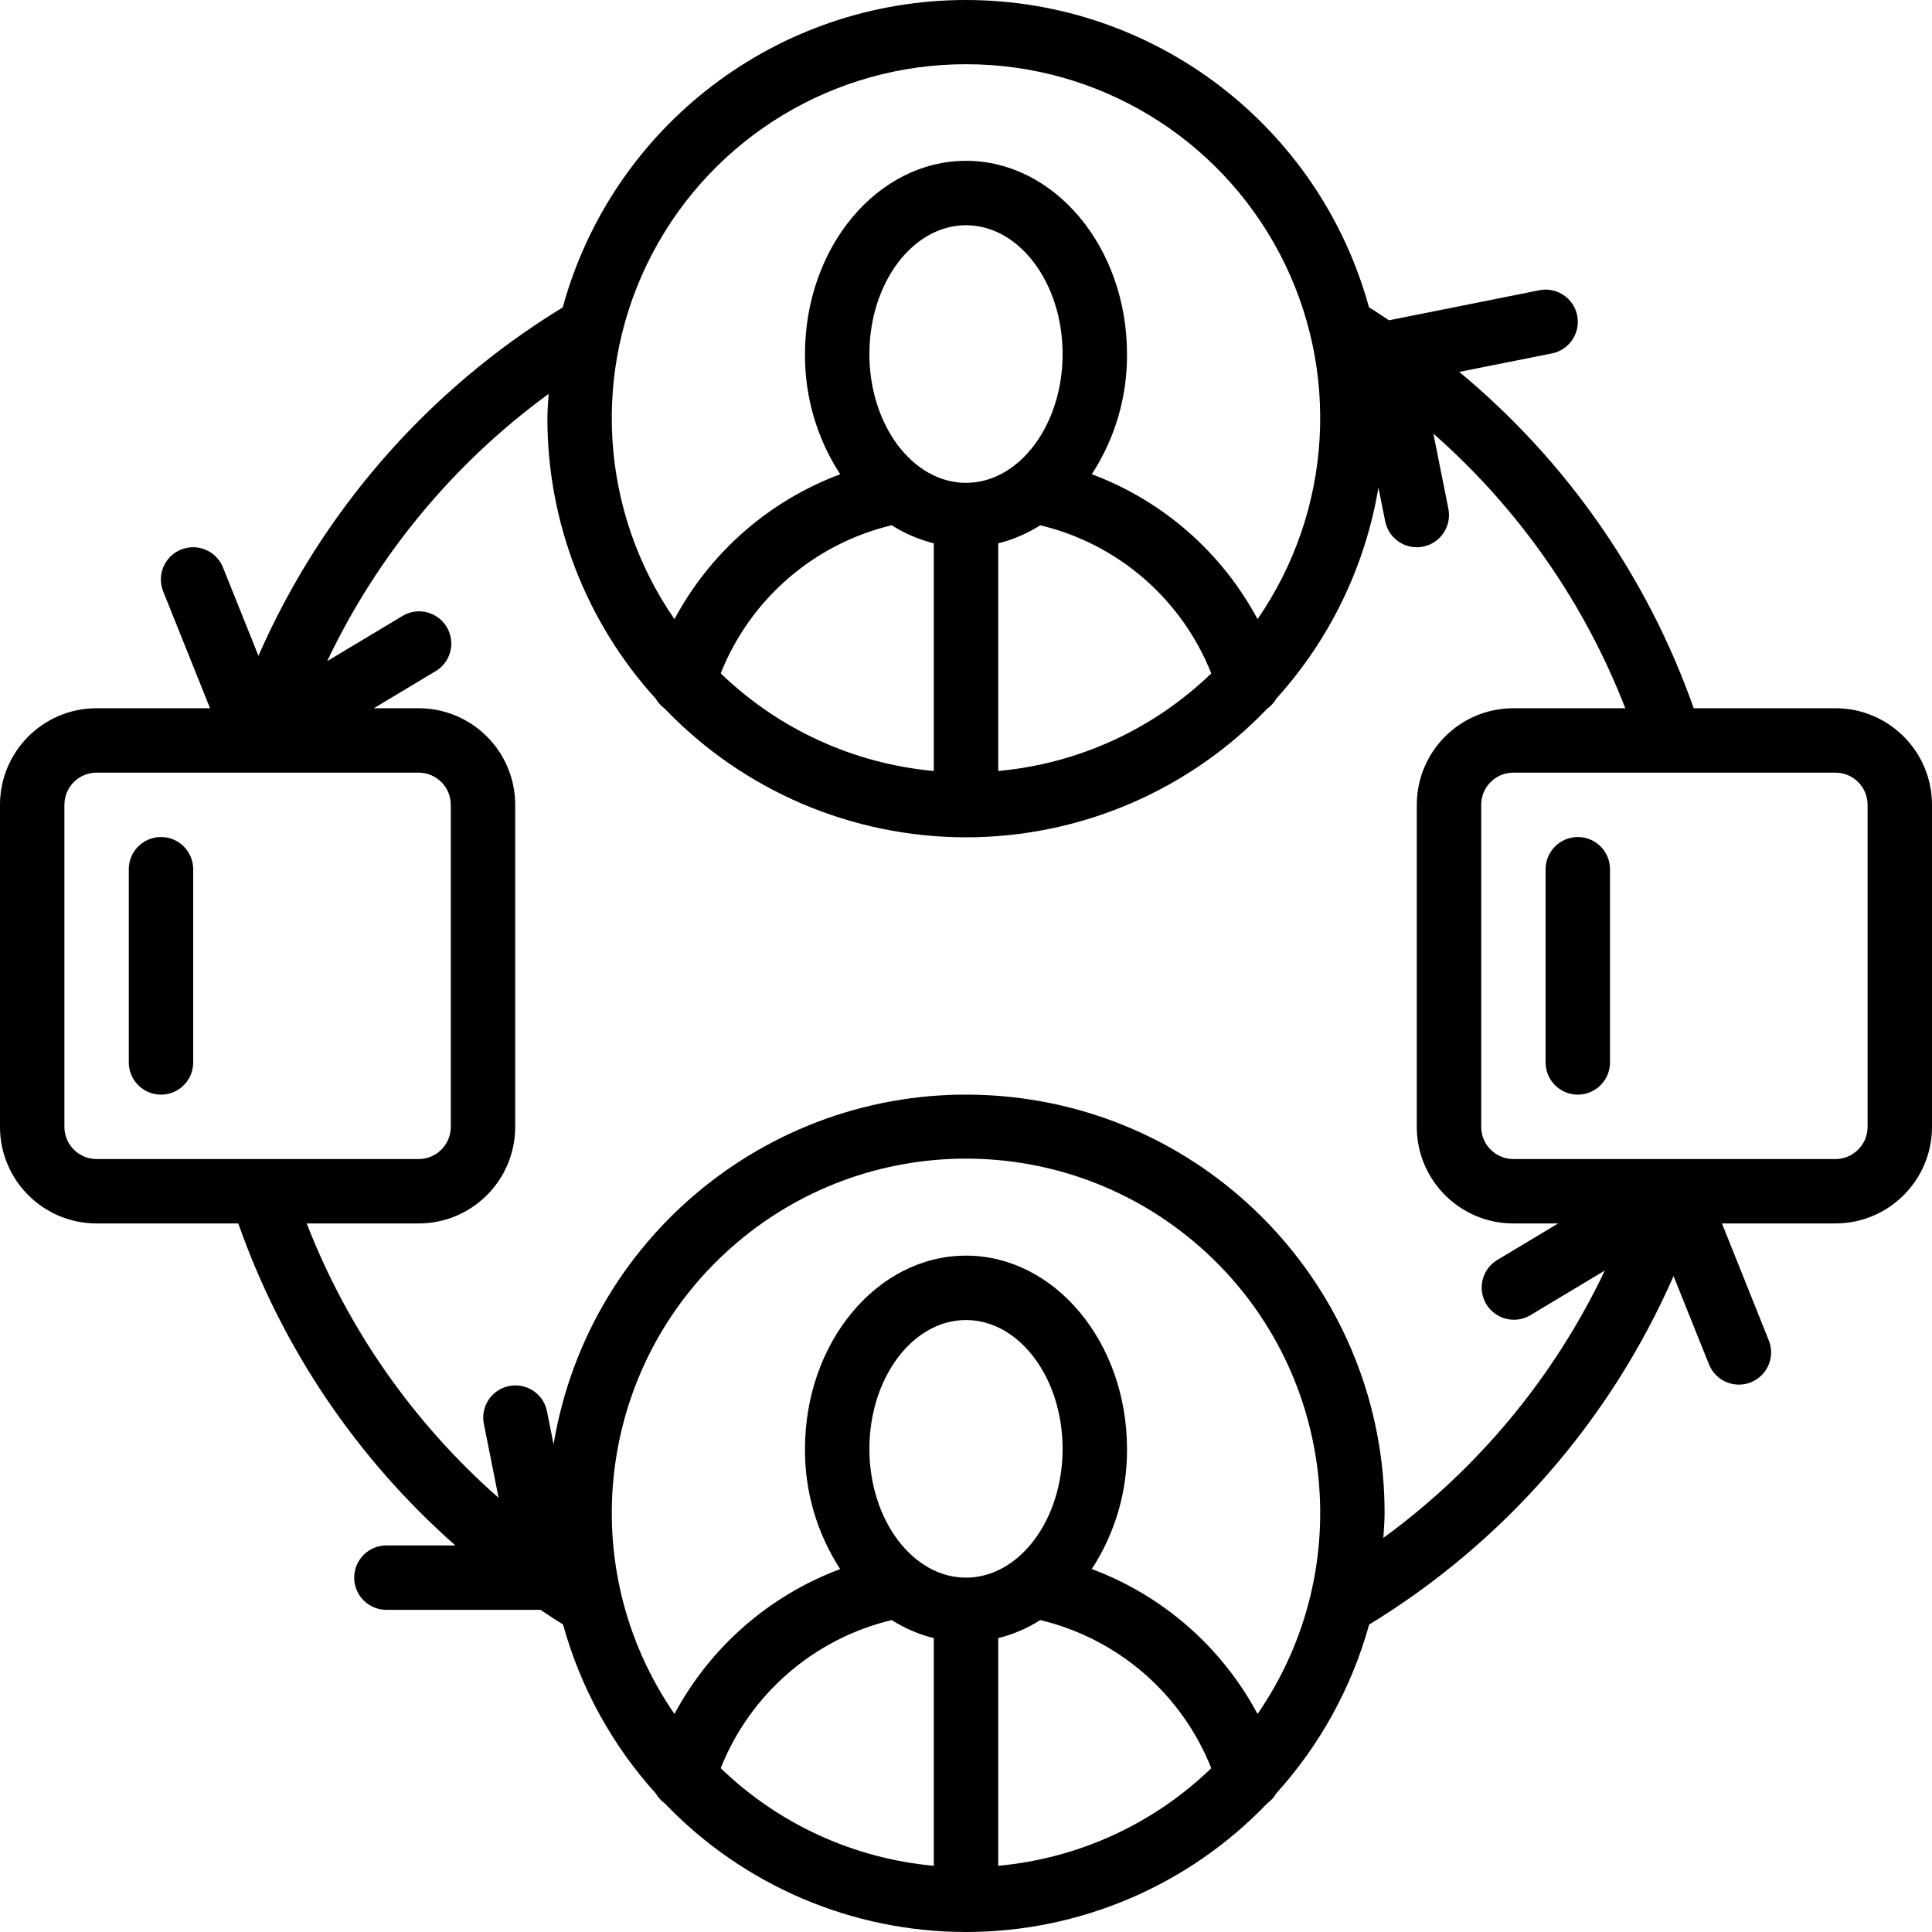 <svg height="512pt" viewBox="0 1 512 511" width="512pt" xmlns="http://www.w3.org/2000/svg"><path d="m42.668 222.32c-4.715 0-8.535 3.82-8.535 8.535v51.199c0 4.715 3.82 8.535 8.535 8.535 4.711 0 8.531-3.82 8.531-8.535v-51.199c0-4.715-3.82-8.535-8.531-8.535zm0 0"/><path d="m486.398 188.188h-37.547c-12.258-34.785-33.734-65.59-62.129-89.129l24.586-4.906c2.984-.609 5.422-2.77 6.387-5.66.965-2.895.316-6.082-1.707-8.363-2.02-2.281-5.105-3.312-8.094-2.703l-39.793 7.953c-1.758-1.152-3.488-2.348-5.297-3.414-13.207-48.113-56.945-81.465-106.84-81.465-49.895 0-93.629 33.352-106.836 81.465-35.699 21.793-63.848 54.016-80.641 92.324l-9.387-23.398c-1.75-4.379-6.715-6.512-11.094-4.762-4.379 1.746-6.508 6.715-4.762 11.094l12.418 30.965h-30.062c-14.141 0-25.602 11.461-25.602 25.602v85.332c0 14.141 11.461 25.602 25.602 25.602h37.547c11.559 32.898 31.367 62.277 57.531 85.332h-18.281c-4.711 0-8.531 3.82-8.531 8.535 0 4.711 3.82 8.531 8.531 8.531h40.832c1.973 1.297 3.91 2.629 5.977 3.867 4.586 16.637 12.996 31.969 24.566 44.773.605 1.051 1.43 1.957 2.414 2.664 20.844 21.766 49.676 34.074 79.812 34.074s58.969-12.309 79.812-34.074c.984-.707 1.809-1.613 2.414-2.664 11.578-12.789 20.004-28.105 24.609-44.73 35.719-21.797 63.883-54.039 80.676-92.367l9.387 23.398c1.129 2.832 3.688 4.848 6.707 5.285 3.016.434 6.039-.773 7.926-3.168 1.887-2.395 2.352-5.617 1.223-8.449l-12.418-31.008h30.062c14.141 0 25.602-11.461 25.602-25.602v-85.332c0-14.141-11.461-25.602-25.602-25.602zm-230.398-170.664c34.875-.039 66.891 19.285 83.109 50.156 16.219 30.875 13.969 68.199-5.848 96.898-9.48-17.719-25.098-31.371-43.922-38.402 6.168-9.473 9.41-20.551 9.328-31.855 0-28.234-19.141-51.199-42.668-51.199s-42.668 22.965-42.668 51.199c-.086 11.309 3.16 22.391 9.328 31.863-18.824 7.031-34.441 20.684-43.922 38.402-19.82-28.699-22.074-66.027-5.855-96.902 16.223-30.879 48.238-50.199 83.117-50.16zm-65 161.422c7.812-19.68 24.719-34.324 45.312-39.25 3.438 2.184 7.203 3.801 11.152 4.793v60.332c-21.219-1.934-41.141-11.062-56.465-25.875zm65-50.488c-14.113 0-25.602-15.312-25.602-34.137 0-18.824 11.488-34.133 25.602-34.133s25.602 15.309 25.602 34.133c0 18.824-11.488 34.137-25.602 34.137zm8.535 16.031c3.949-.988 7.715-2.605 11.152-4.785 20.594 4.926 37.5 19.57 45.312 39.254-15.324 14.805-35.246 23.93-56.465 25.863zm-247.469 154.633v-85.332c0-4.715 3.82-8.535 8.535-8.535h85.332c4.711 0 8.531 3.82 8.531 8.535v85.332c0 4.715-3.82 8.535-8.531 8.535h-85.332c-4.715 0-8.535-3.82-8.535-8.535zm316.195 155.59c-9.48-17.719-25.098-31.371-43.922-38.402 6.168-9.473 9.41-20.551 9.328-31.852 0-28.238-19.141-51.203-42.668-51.203s-42.668 22.965-42.668 51.203c-.086 11.305 3.16 22.387 9.328 31.863-18.824 7.027-34.441 20.68-43.922 38.398-26.953-39.066-20.504-92.102 15.02-123.57 35.527-31.473 88.957-31.473 124.484 0 35.523 31.469 41.973 84.504 15.02 123.57zm-77.262-36.121c-14.113 0-25.602-15.309-25.602-34.133 0-18.828 11.488-34.137 25.602-34.137s25.602 15.309 25.602 34.137c0 18.824-11.488 34.133-25.602 34.133zm-19.688 11.246c3.438 2.18 7.203 3.797 11.152 4.785v60.332c-21.219-1.934-41.141-11.062-56.465-25.871 7.816-19.68 24.723-34.324 45.312-39.246zm28.223 4.785c3.949-.988 7.715-2.605 11.152-4.785 20.594 4.926 37.5 19.57 45.312 39.254-15.324 14.805-35.246 23.93-56.465 25.863zm102.066-26.562c.129-2.176.332-4.336.332-6.535.039-57.707-44.195-105.793-101.703-110.562-57.508-4.77-109.059 35.375-118.527 92.301l-1.809-9.047c-1.055-4.477-5.469-7.309-9.977-6.406-4.512.902-7.492 5.215-6.746 9.75l3.965 19.875c-22.543-19.801-39.988-44.742-50.855-72.711h29.652c14.137 0 25.602-11.461 25.602-25.602v-85.332c0-14.141-11.465-25.602-25.602-25.602h-11.863l16.258-9.754c2.672-1.539 4.305-4.402 4.27-7.488-.035-3.086-1.734-5.91-4.441-7.391-2.707-1.48-6.004-1.383-8.617.254l-19.832 11.895c13.359-28.129 33.535-52.473 58.691-70.824-.129 2.176-.332 4.332-.332 6.535 0 27.457 10.234 53.926 28.707 74.238.605 1.051 1.43 1.957 2.414 2.664 20.844 21.766 49.676 34.074 79.812 34.074s58.969-12.309 79.812-34.074c.984-.707 1.809-1.613 2.414-2.664 14.191-15.668 23.586-35.082 27.07-55.934l1.809 8.977c.809 3.973 4.305 6.828 8.359 6.828.574.004 1.148-.055 1.707-.172 2.219-.453 4.168-1.77 5.414-3.656 1.25-1.887 1.695-4.195 1.242-6.414l-3.965-19.863c22.555 19.812 40 44.777 50.855 72.77h-29.652c-14.137 0-25.602 11.461-25.602 25.602v85.332c0 14.141 11.465 25.602 25.602 25.602h11.863l-16.258 9.754c-3.945 2.469-5.184 7.641-2.789 11.629 2.398 3.988 7.547 5.32 11.578 2.996l19.832-11.895c-13.355 28.137-33.531 52.492-58.691 70.852zm128.332-108.938c0 4.715-3.82 8.535-8.535 8.535h-85.332c-4.711 0-8.531-3.82-8.531-8.535v-85.332c0-4.715 3.82-8.535 8.531-8.535h85.332c4.715 0 8.535 3.82 8.535 8.535zm0 0"/><path d="m418.133 222.32c-4.711 0-8.531 3.82-8.531 8.535v51.199c0 4.715 3.82 8.535 8.531 8.535 4.715 0 8.535-3.82 8.535-8.535v-51.199c0-4.715-3.82-8.535-8.535-8.535zm0 0"/></svg>